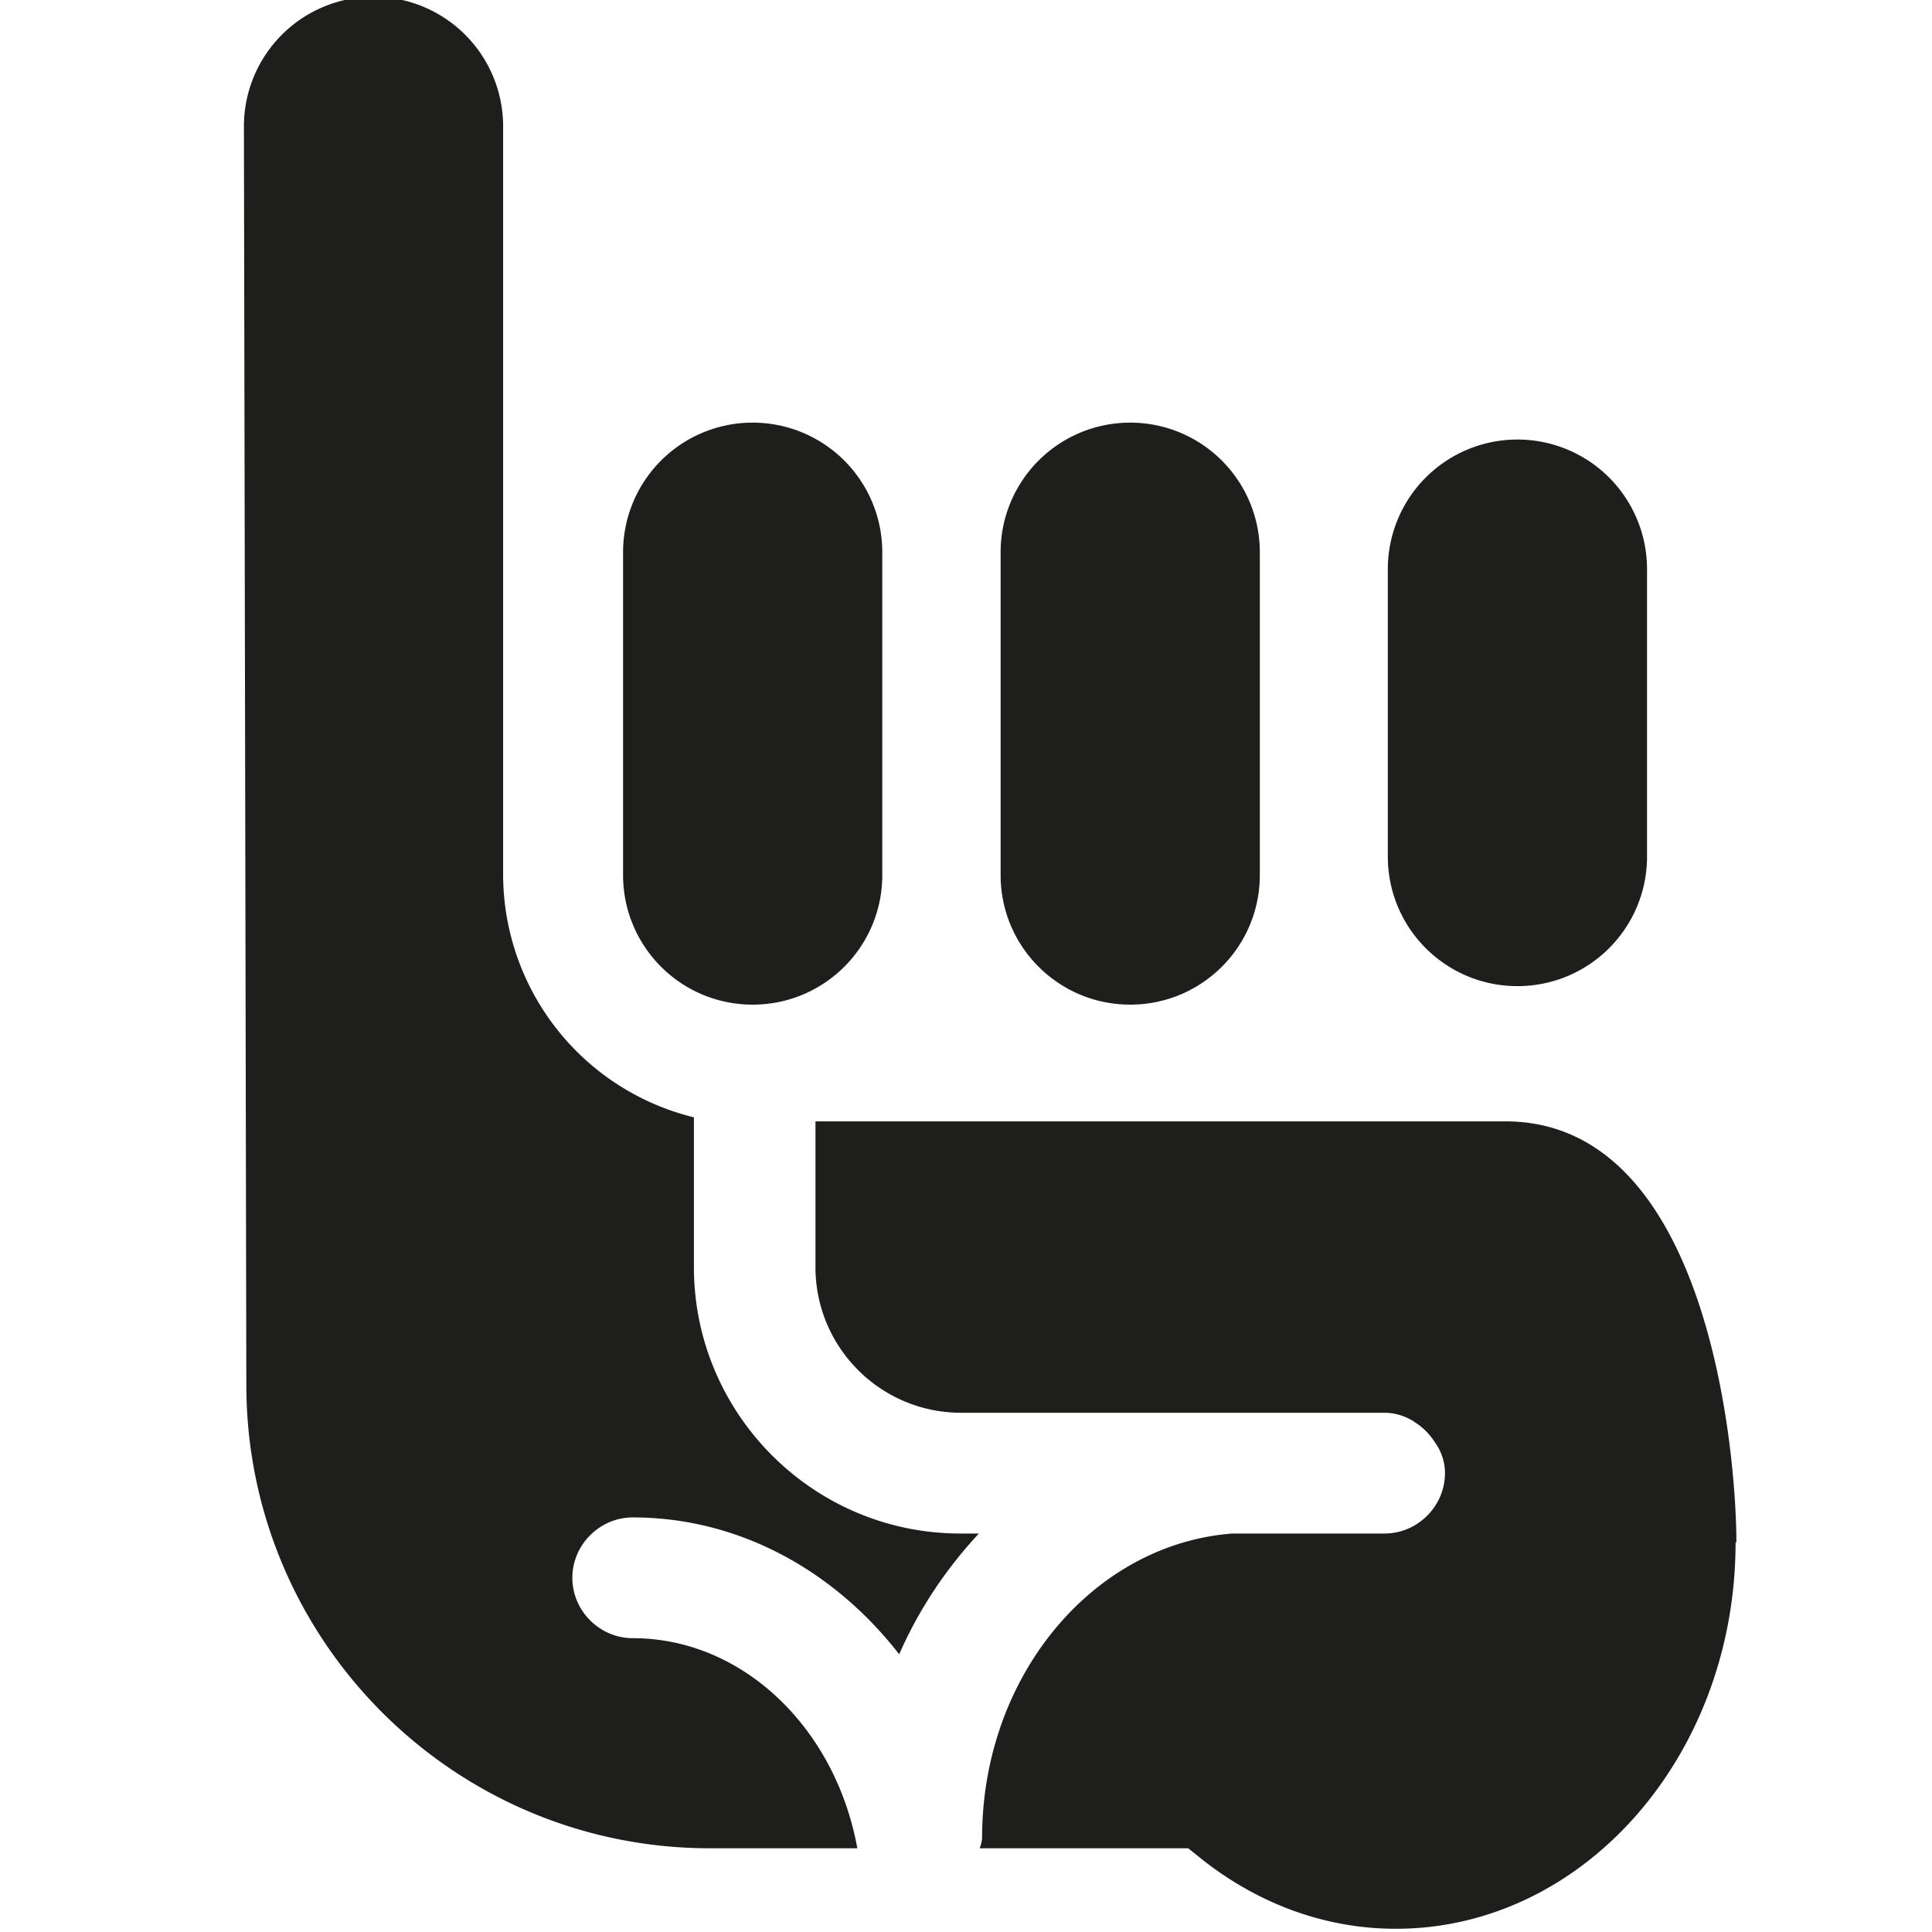 <svg viewBox="0 0 24 24" xmlns="http://www.w3.org/2000/svg">
  <path fill="#1e1e1c" d="M21.56 19.16c0 2.65-1.89 4.8-4.22 4.8-.85 0-1.67-.29-2.38-.84l-.2-.16h-2.59s.03-.08.03-.13c0-2.01 1.38-3.65 3.11-3.78h1.89c.41 0 .75-.34.75-.75 0-.15-.05-.28-.13-.39a.8.8 0 0 0-.24-.24c-.01 0-.02-.02-.03-.02-.1-.06-.22-.1-.35-.1h-5.26c-1 0-1.81-.81-1.81-1.81v-1.81h8.57c2.53 0 2.87 4.14 2.87 5.23ZM9.35 12.48c.89 0 1.61-.72 1.61-1.61V6.86a1.609 1.609 0 1 0-3.22 0v4.01c0 .89.72 1.61 1.61 1.61m4.69 0c.89 0 1.61-.72 1.61-1.61V6.86a1.609 1.609 0 1 0-3.22 0v4.01c0 .89.72 1.61 1.61 1.61m4.81-.23c.89 0 1.61-.72 1.61-1.61V7.07a1.609 1.609 0 1 0-3.22 0v3.57c0 .89.72 1.61 1.61 1.61m-6.92 6.8c-1.83 0-3.31-1.49-3.31-3.31v-1.86a3.11 3.11 0 0 1-2.37-3.01v-9.3a1.609 1.609 0 1 0-3.22 0l.03 15.63c0 3.18 2.58 5.76 5.76 5.76h1.83c-.27-1.49-1.42-2.61-2.79-2.61-.41 0-.75-.34-.75-.75s.34-.75.75-.75c1.33 0 2.51.67 3.31 1.7.25-.57.59-1.07.99-1.5h-.24Z"/>
</svg>
